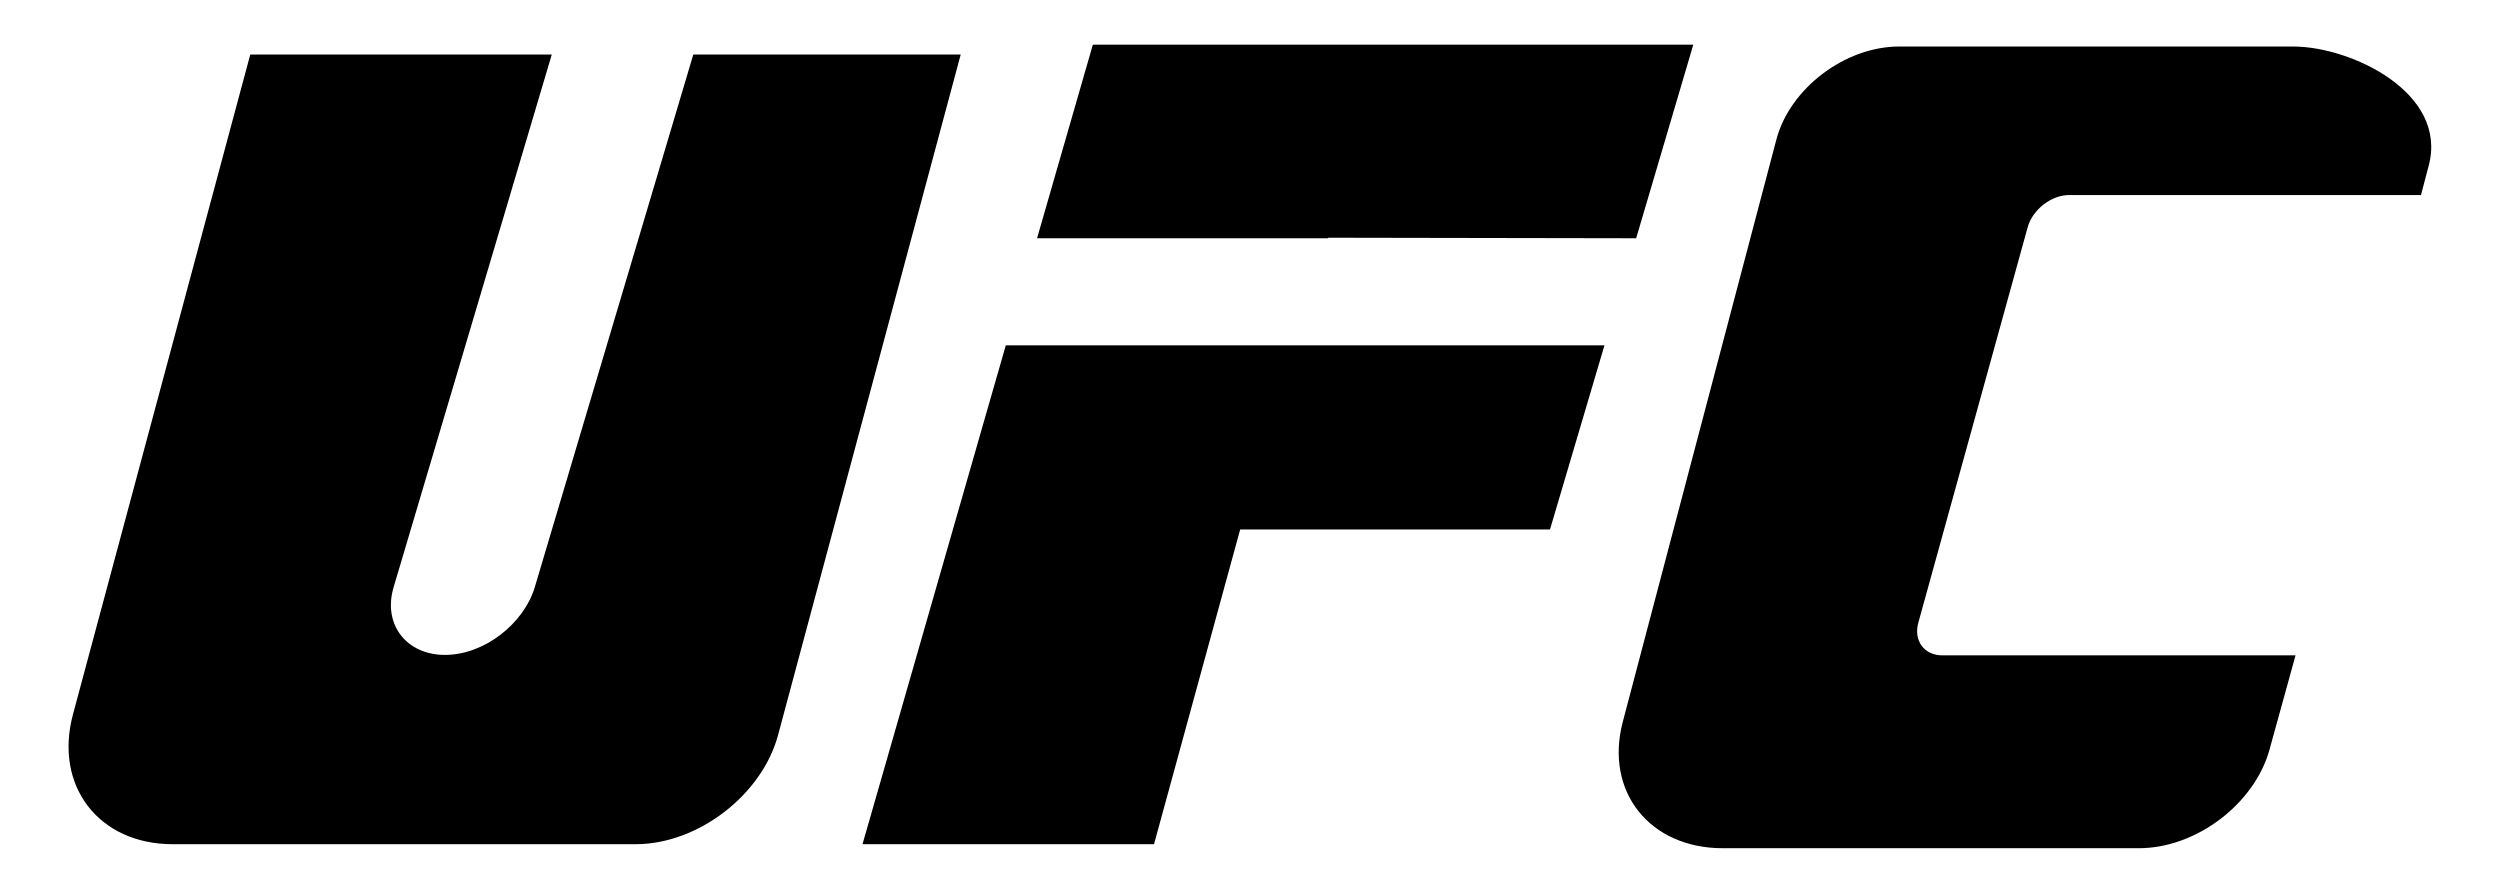 <?xml version="1.0" encoding="UTF-8" standalone="no"?>
<!DOCTYPE svg PUBLIC "-//W3C//DTD SVG 20010904//EN" "http://www.w3.org/TR/2001/REC-SVG-20010904/DTD/svg10.dtd">
<svg xmlns="http://www.w3.org/2000/svg" width="560" height="200" viewBox="0 0 560 200">
    <g id="logo-ufc" fill="#000000" stroke="none">
        <path id="letter-u" d="M 56.06,12.21 16.35,160 C 12.05,176 22.1,189.1 38.66,189.1 L 142.4,189.1 C 156.3,189.1 170.7,178.1 174.3,164.6 L 215.2,12.21 155.3,12.21 119.8,131.5 C 117.3,139.8 108.4,146.7 99.68,146.7 90.97,146.7 85.69,139.8 88.18,131.5 L 123.6,12.21 56.06,12.21 Z" />
        <g id="letter-f">
            <path id="letter-f-top" d="M 244.8,10 232.3,53.37 297.5,53.37 297.5,53.25 366.5,53.37 379.3,10 244.8,10 Z" />
            <path id="letter-f-bottom" d="M 225.3,77.35 193.2,189.1 258.5,189.1 277.8,118.6 347.2,118.6 359.4,77.35 225.3,77.35 Z" />
        </g>
        <path id="letter-c" d="M 425.4,10.42 C 413.3,10.42 400.9,19.81 397.9,31.29 L 363.5,161.7 C 359.4,177.3 369.5,190 385.9,190 L 479.1,190 C 492,190 505.1,180 508.4,167.8 L 514.2,146.8 435.1,146.8 C 431,146.8 428.6,143.5 429.7,139.5 L 454.2,50.9 C 455.3,46.94 459.5,43.69 463.5,43.69 L 542.3,43.69 544,37.22 C 548.5,20.77 526.6,10.42 513.7,10.42 L 425.4,10.42 Z" />
    </g>
</svg>